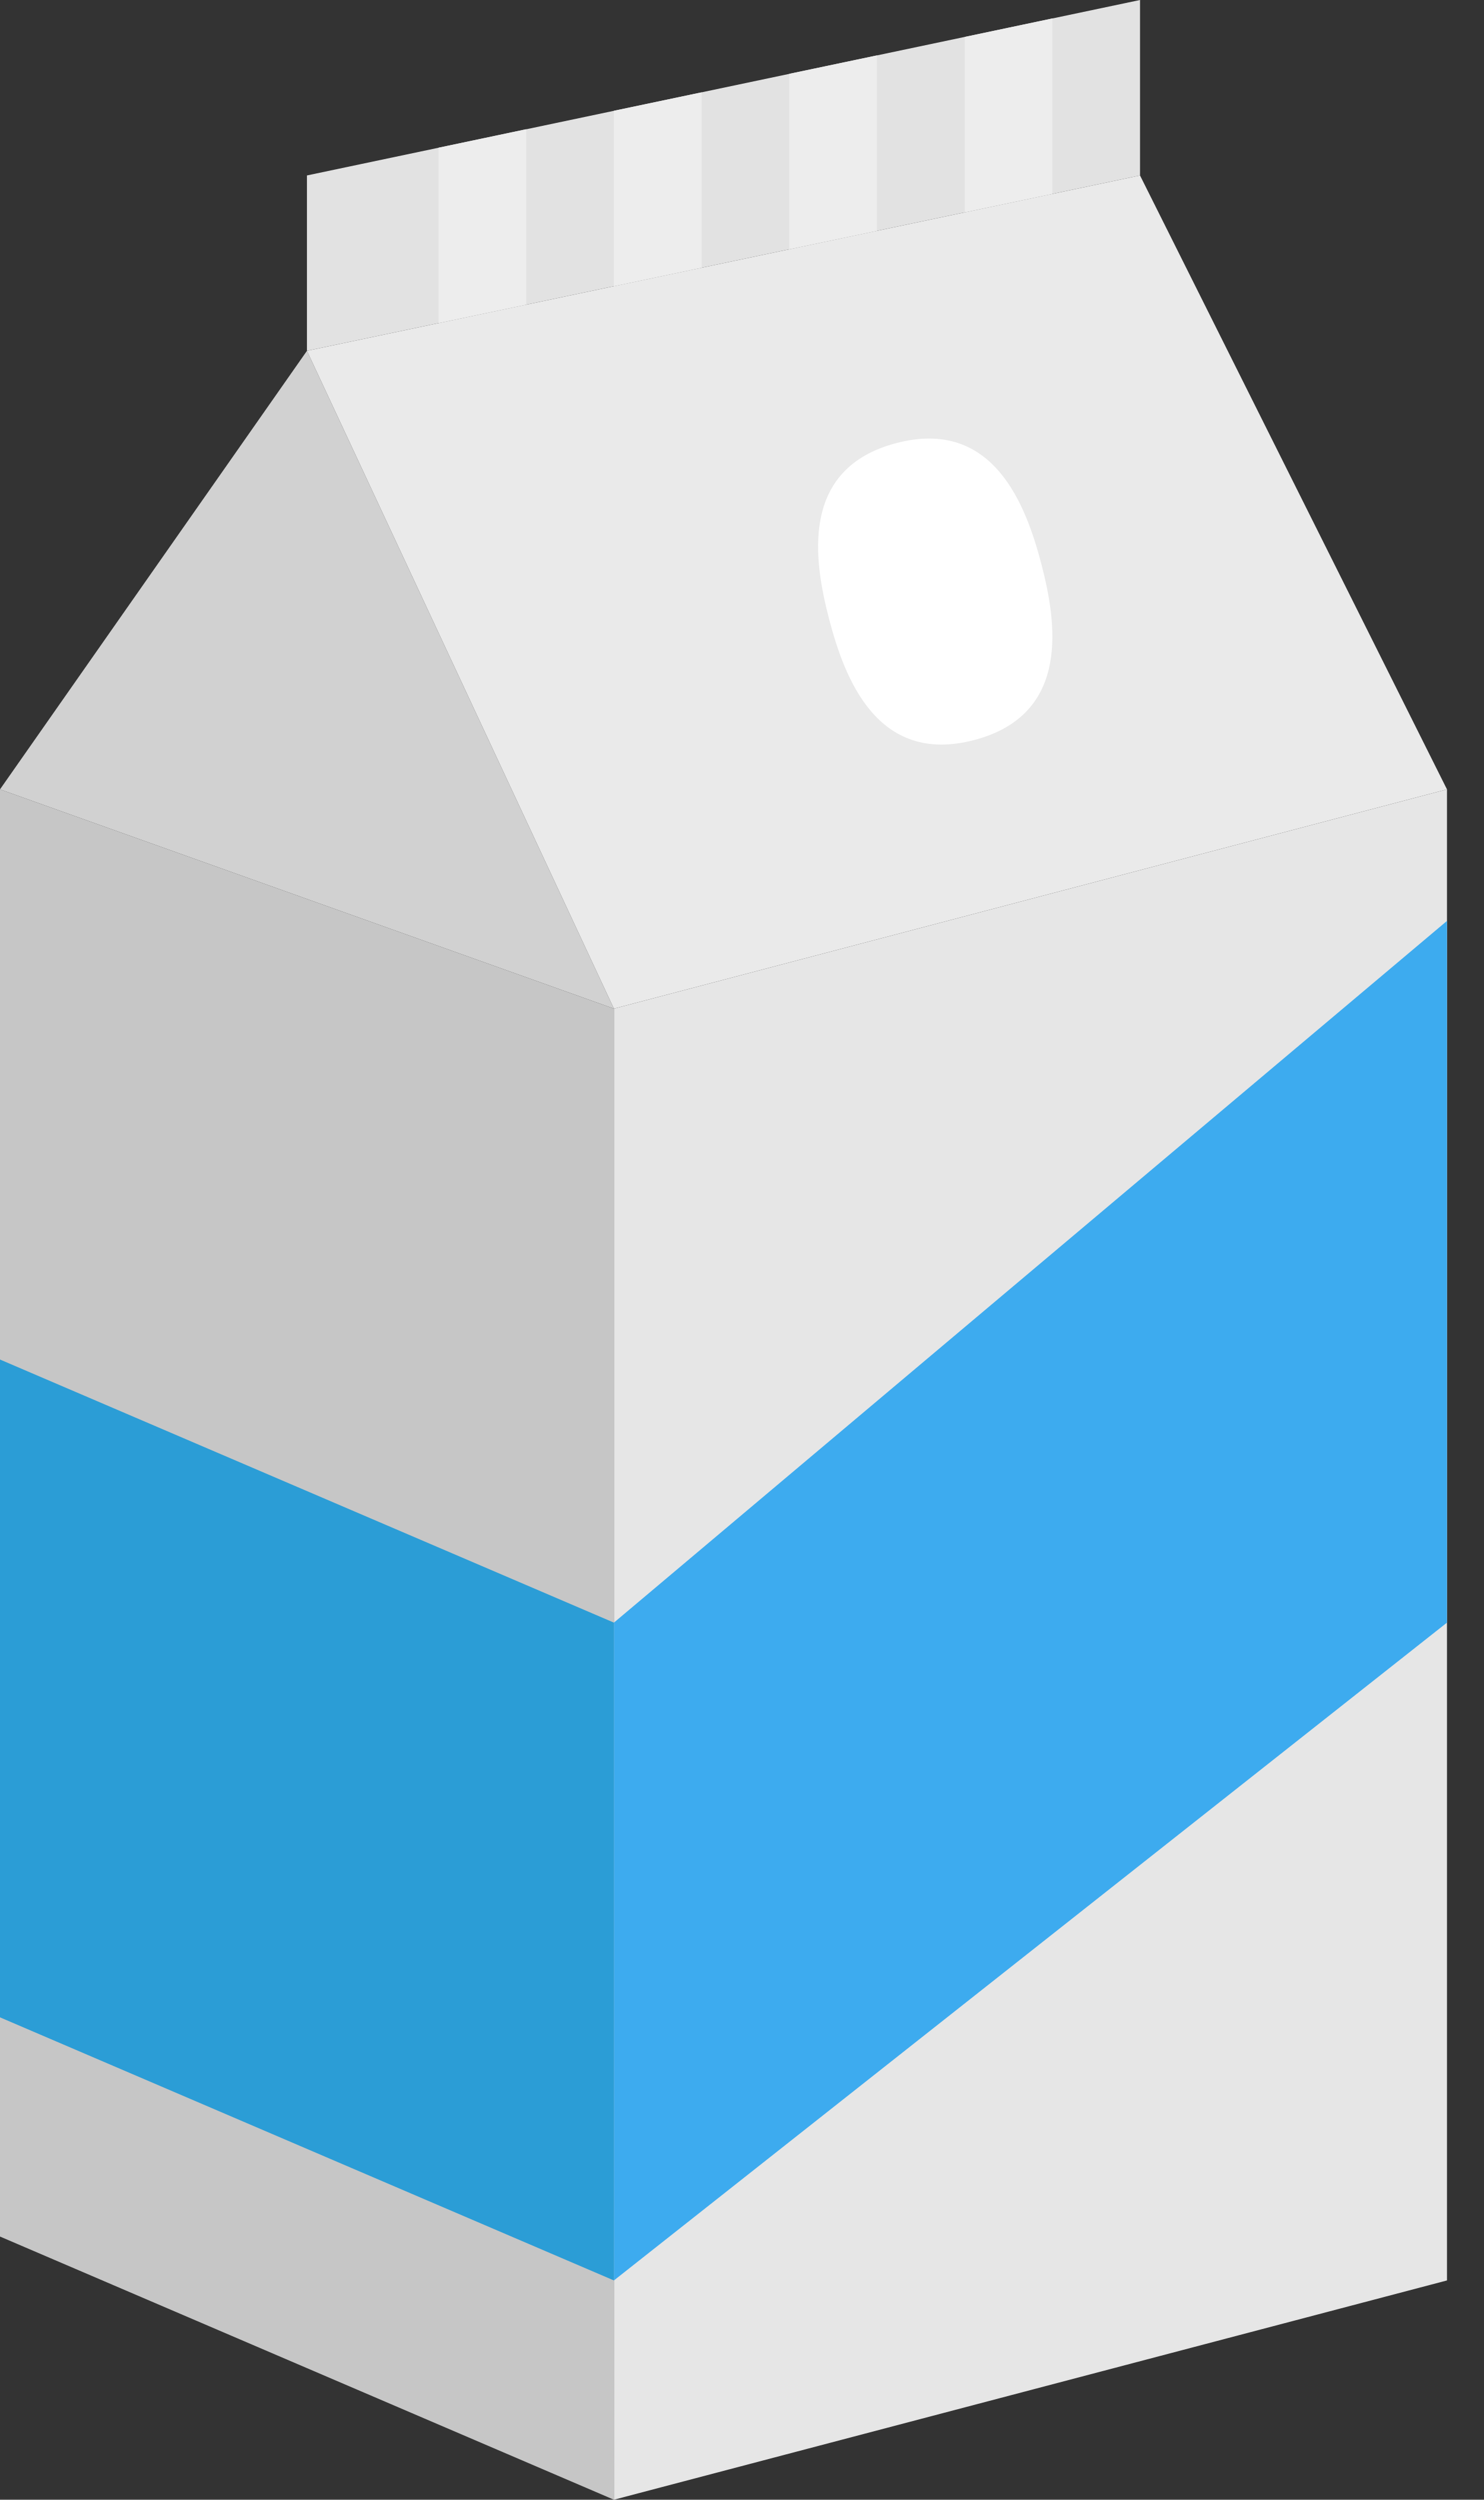 <svg width="19" height="32" viewBox="0 0 19 32" fill="none" xmlns="http://www.w3.org/2000/svg">
<rect x="0" y="0" width="19" height="32" fill="#333333" stroke="none"/>
<path d="M7.86 32L0 28.631V10.105L7.86 12.912V32Z" fill="#C6C6C6"/>
<path d="M18.526 29.193L7.86 32V12.912L18.526 10.105V29.193Z" fill="#E6E6E6"/>
<path d="M14.596 2.246L3.93 4.491V2.246L14.596 0V2.246Z" fill="#E2E2E2"/>
<path d="M7.86 12.912L0 10.105L3.93 4.491L7.86 12.912Z" fill="#D1D1D1"/>
<path d="M18.526 10.105L7.86 12.912L3.93 4.491L14.596 2.246L18.526 10.105Z" fill="#EAEAEA"/>
<path d="M18.526 20.772L7.86 29.193V20.772L18.526 11.789V20.772Z" fill="#3DABEF"/>
<path d="M0 25.825L7.86 29.193V20.772L0 17.404V25.825Z" fill="#2B9DD6"/>
<path d="M12.471 9.474C11.227 9.799 10.812 8.675 10.616 7.928C10.421 7.181 10.232 5.997 11.477 5.672C12.721 5.346 13.136 6.471 13.332 7.217C13.527 7.964 13.716 9.148 12.471 9.474Z" fill="white"/>
<path d="M12.351 2.718L13.474 2.482V0.236L12.351 0.473V2.718Z" fill="#EDEDED"/>
<path d="M10.105 3.191L11.228 2.955V0.709L10.105 0.945V3.191Z" fill="#EDEDED"/>
<path d="M7.86 3.664L8.983 3.427V1.182L7.86 1.418V3.664Z" fill="#EDEDED"/>
<path d="M5.614 4.136L6.737 3.9V1.654L5.614 1.891V4.136Z" fill="#EDEDED"/>
</svg>
